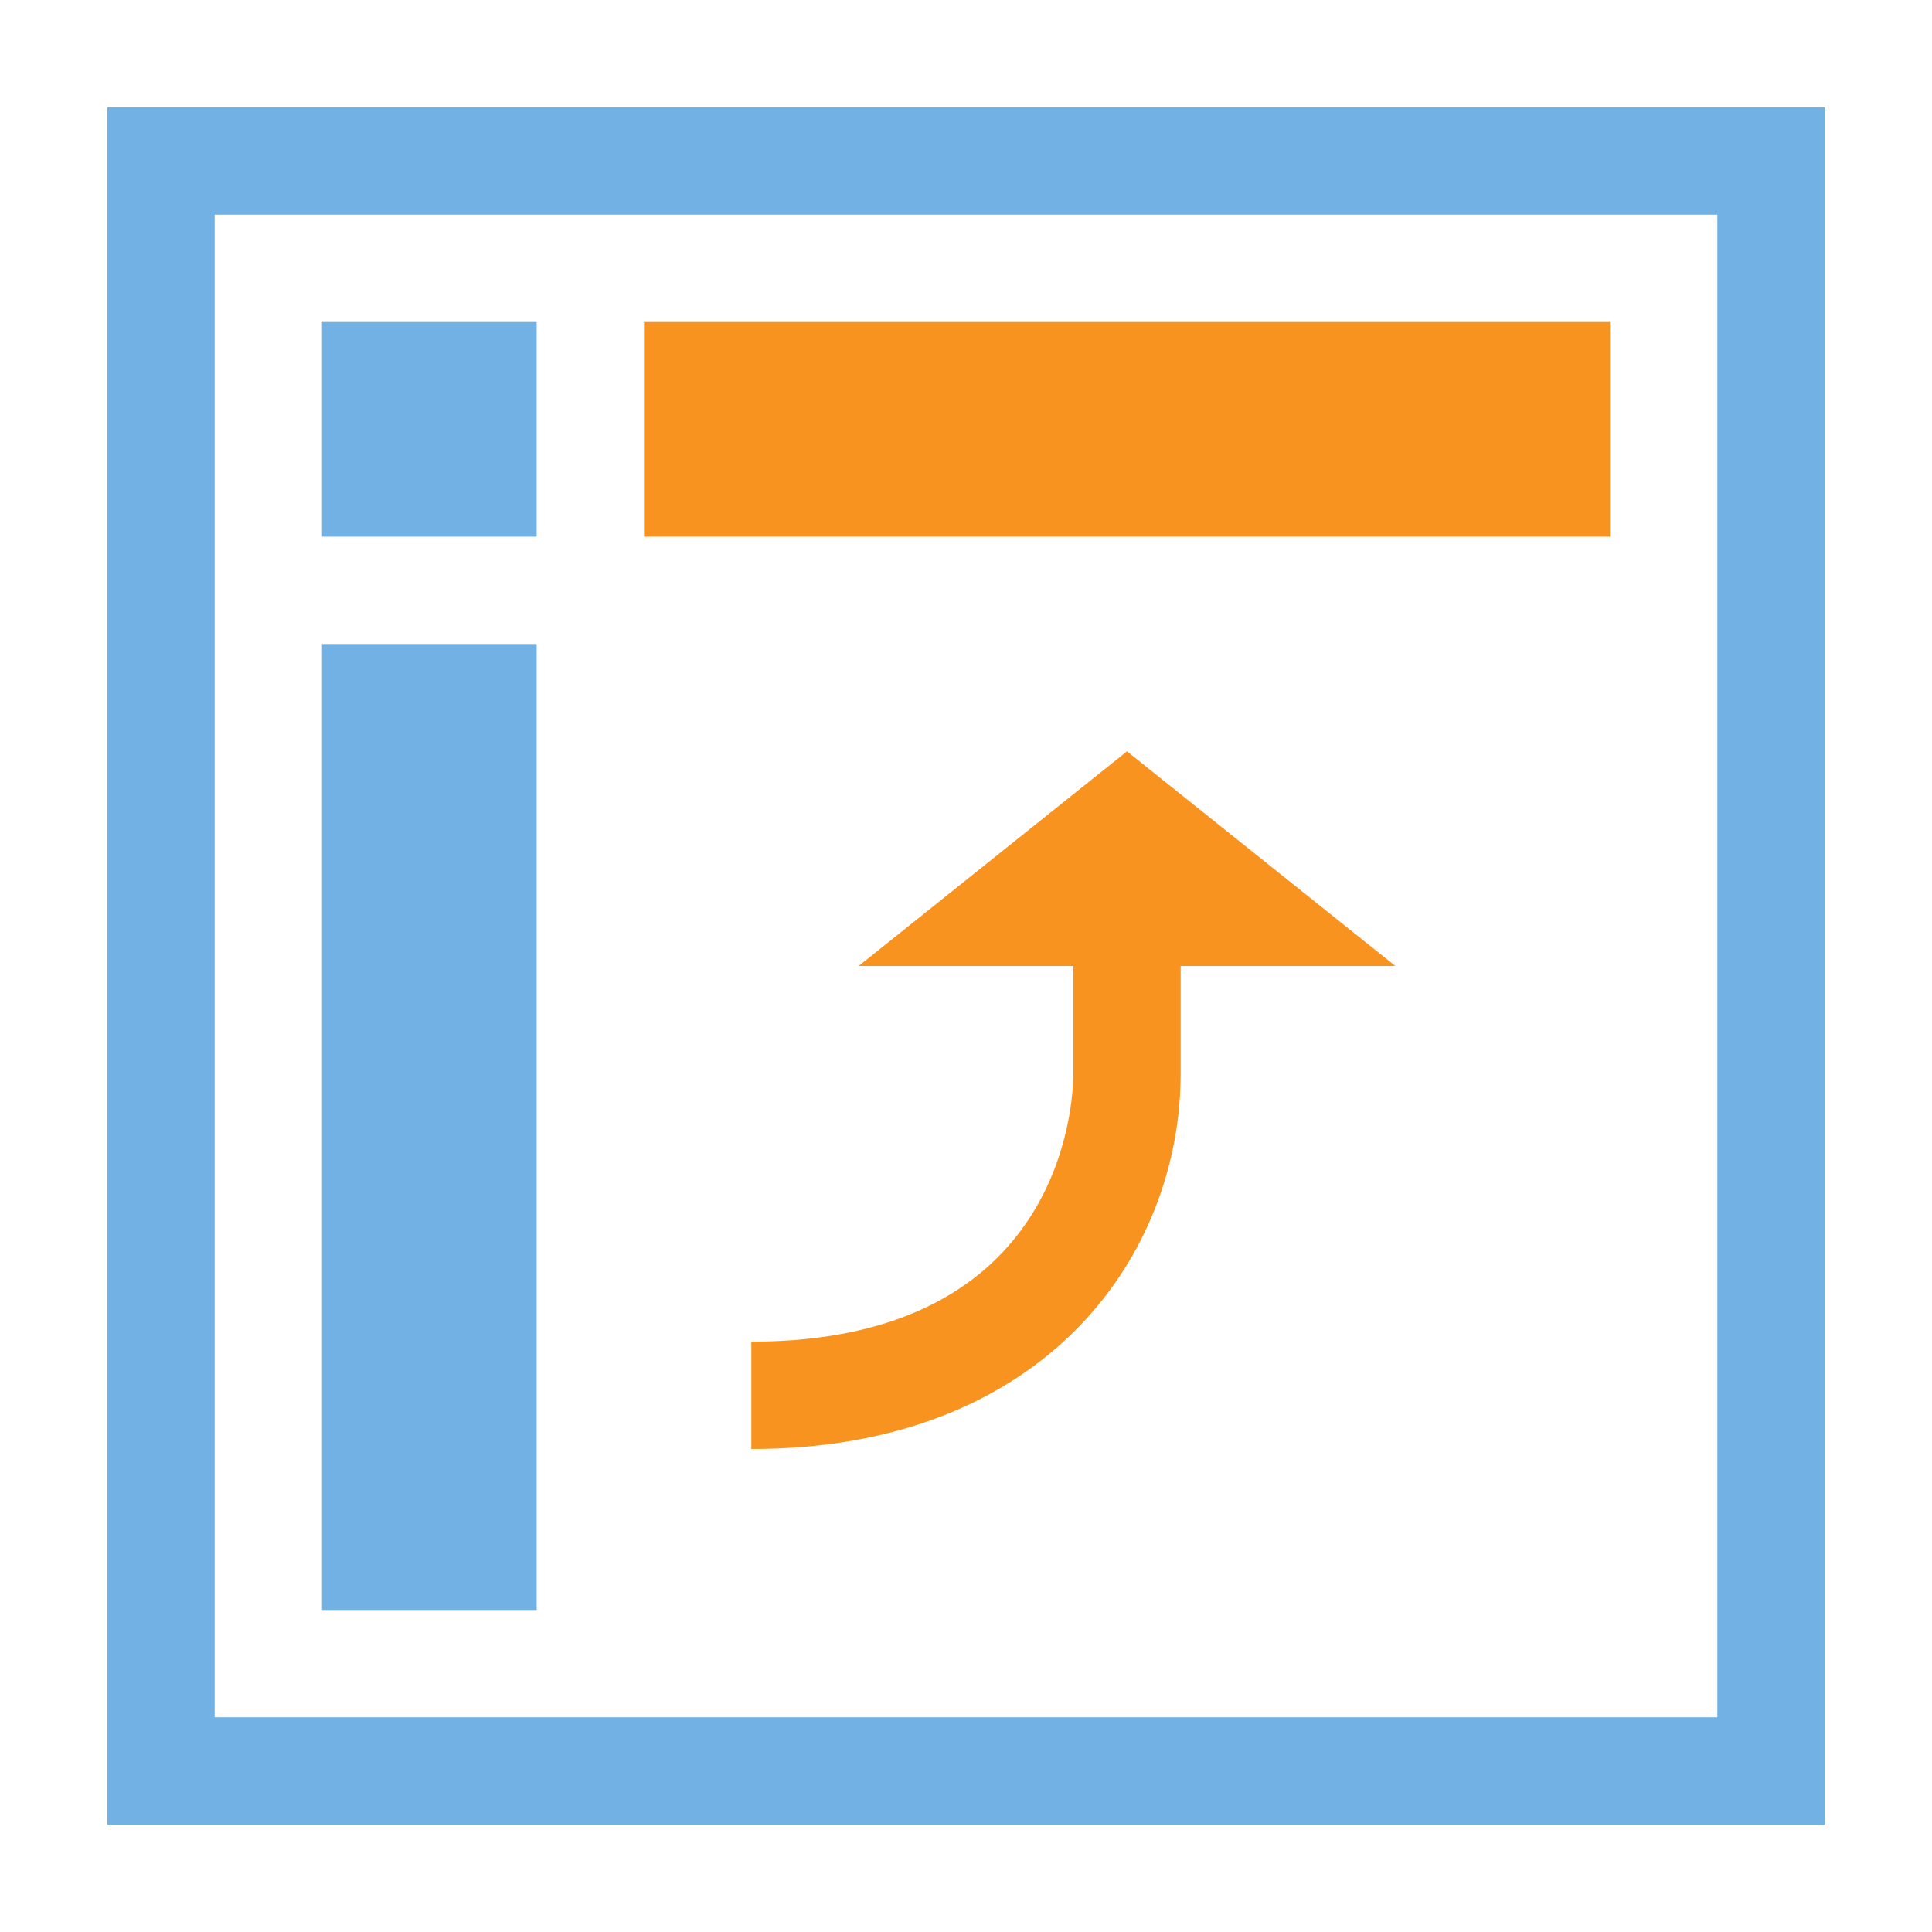 <?xml version="1.0" encoding="utf-8"?>
<!DOCTYPE svg PUBLIC "-//W3C//DTD SVG 1.1//EN" "http://www.w3.org/Graphics/SVG/1.1/DTD/svg11.dtd">
<svg version="1.1" id="img" xmlns="http://www.w3.org/2000/svg" xmlns:xlink="http://www.w3.org/1999/xlink" x="0px" y="0px"
	 width="18px" height="18px" viewBox="0 0 18 18" style="enable-background:new 0 0 18 18;" xml:space="preserve">
<g id="dsa-crosstable.default">
	<path style="fill:#71B1E4;" d="M16,2v14H2V2H16 M17,1H1v16h16V1L17,1z"/>
	<rect x="3" y="3" style="fill:#71B1E4;" width="2" height="2"/>
	<rect x="3" y="6" style="fill:#71B1E4;" width="2" height="9"/>
	<rect x="6" y="3" style="fill:#F7931E;" width="9" height="2"/>
	<path style="fill:#F7931E;" d="M10.5,7L8,9h2v1c0,0.256-0.084,2.5-3,2.5v1c2.748,0,4-1.814,4-3.5V9h2L10.5,7z"/>
</g>
</svg>
